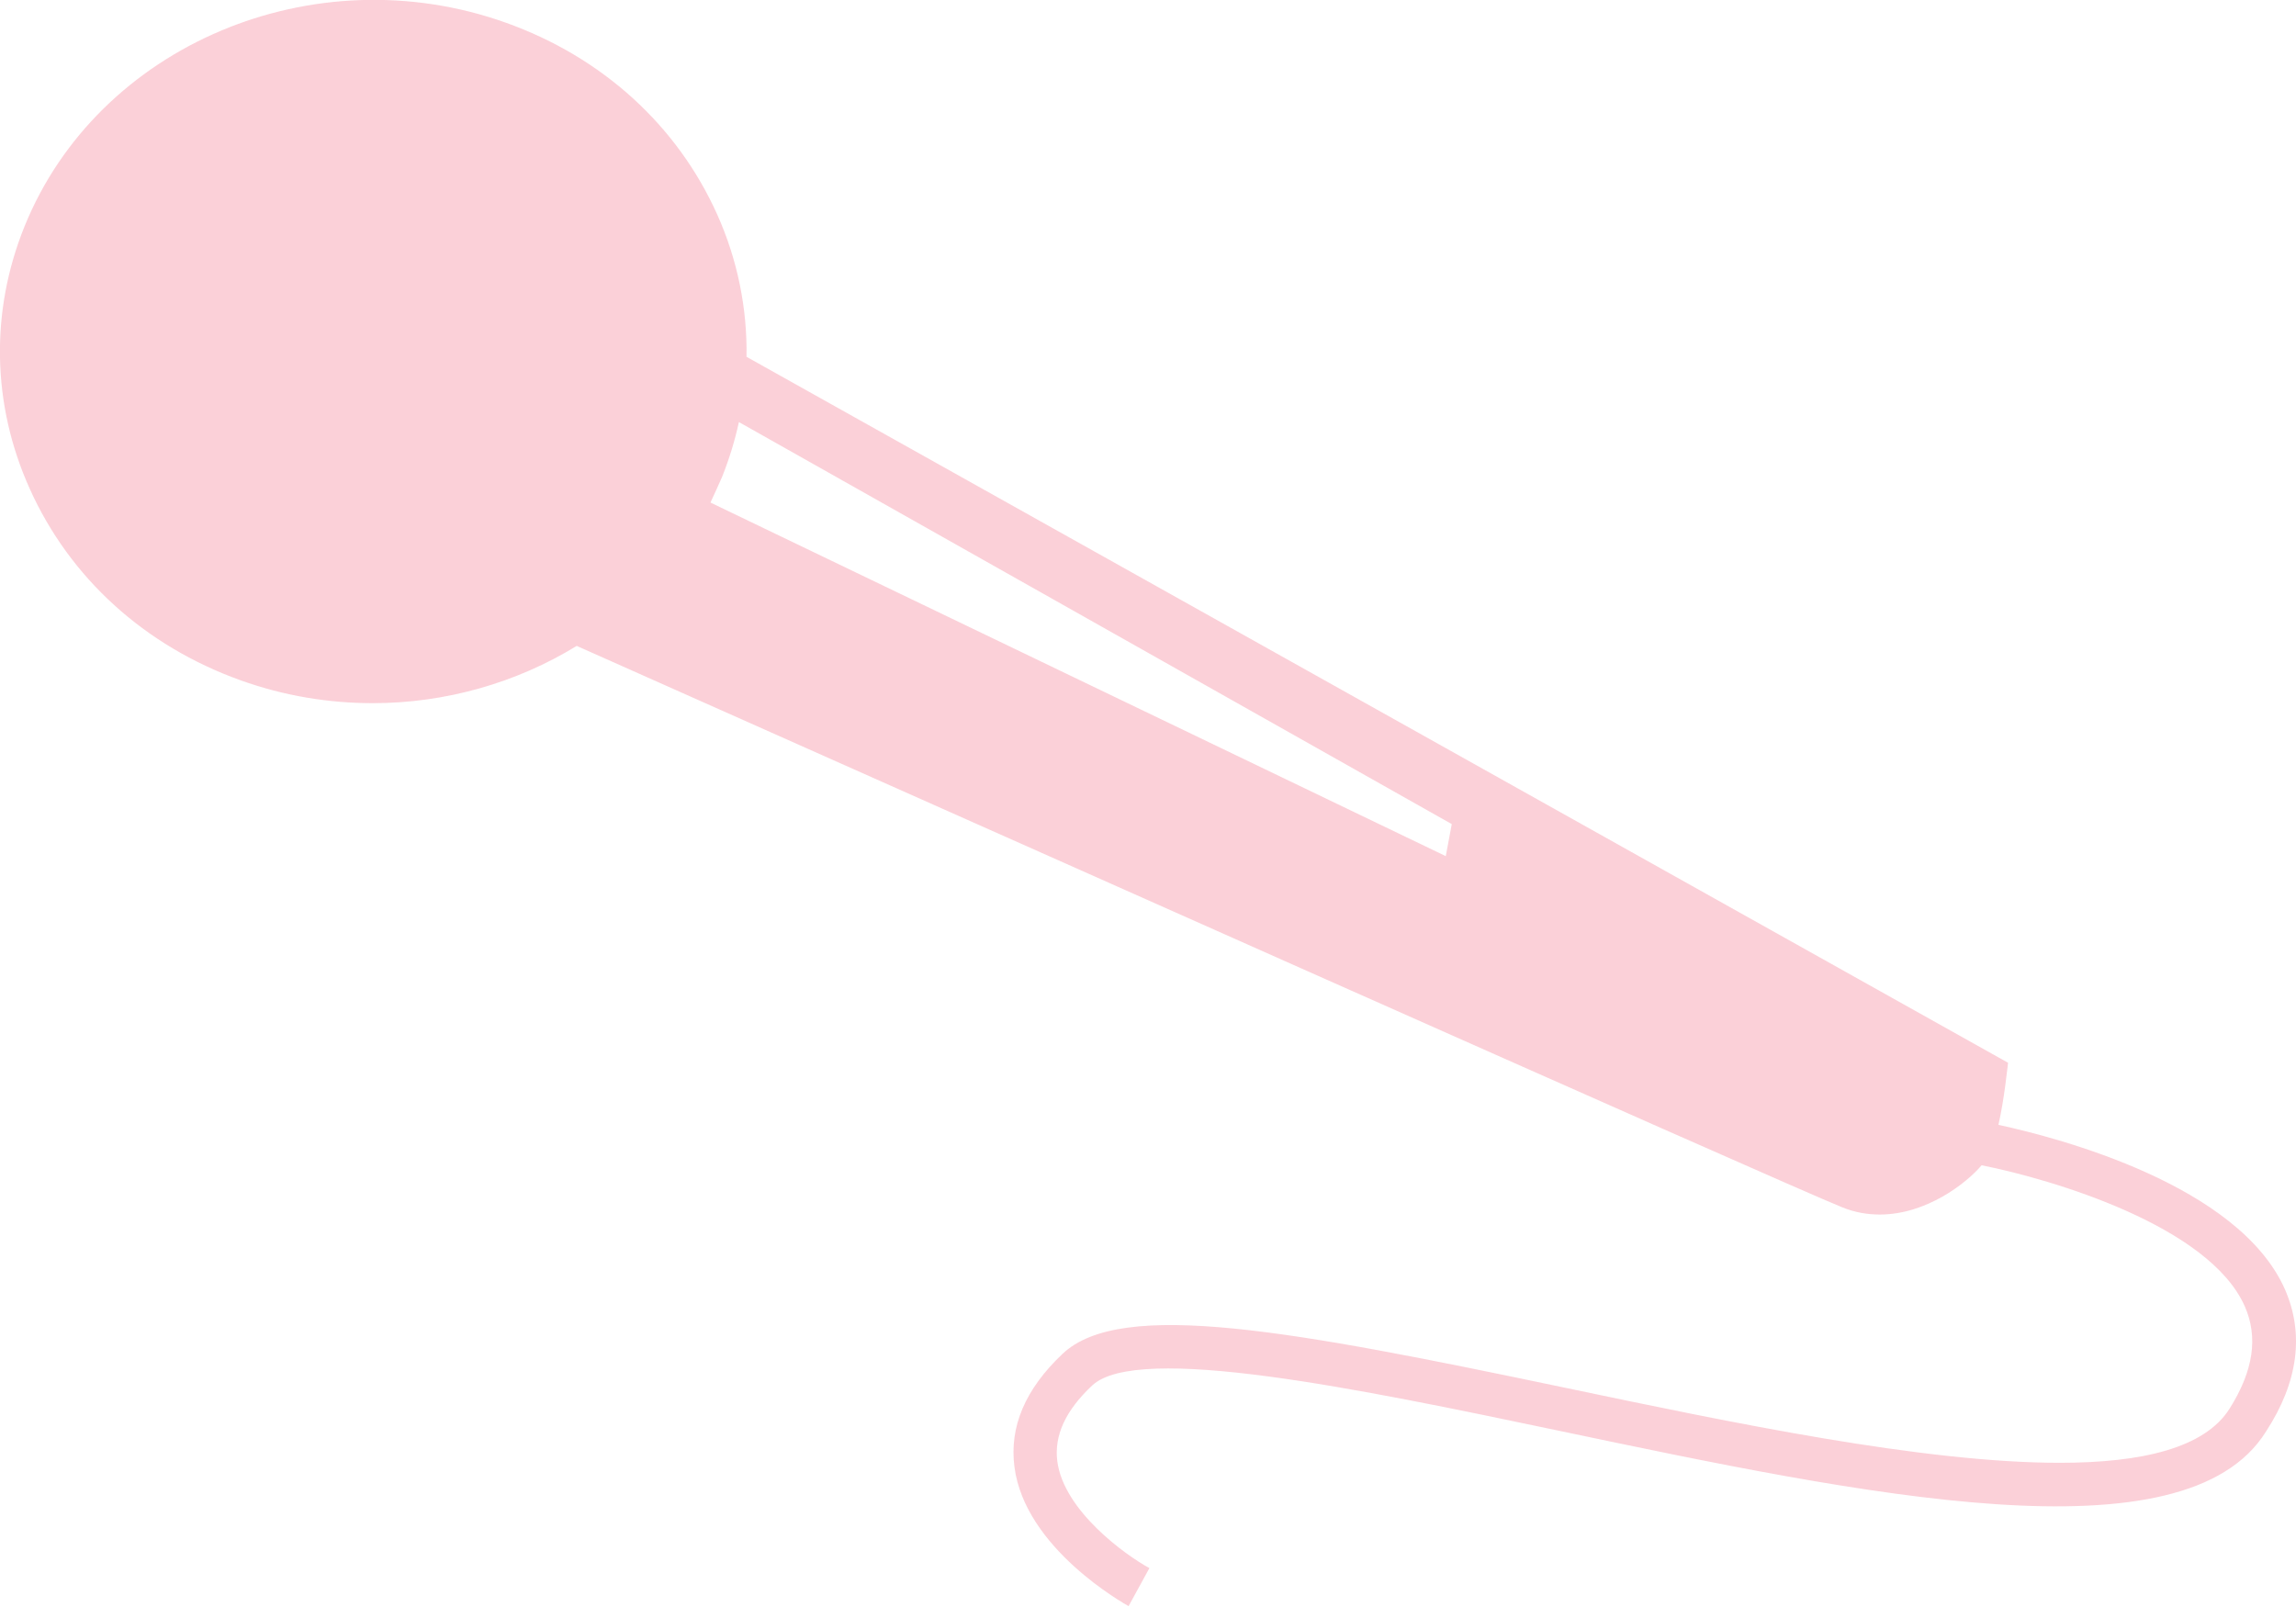 <?xml version="1.0" encoding="utf-8"?>
<!-- Generator: Adobe Illustrator 19.2.0, SVG Export Plug-In . SVG Version: 6.00 Build 0)  -->
<svg version="1.1" id="Layer_1" xmlns="http://www.w3.org/2000/svg" xmlns:xlink="http://www.w3.org/1999/xlink" x="0px" y="0px"
	 viewBox="0 0 573.3 401.3" style="enable-background:new 0 0 573.3 401.3;" xml:space="preserve">
<style type="text/css">
	.st0{opacity:0.2;fill:#ED143D;}
</style>
<title>mic1.5</title>
<title>Layer 1</title>
<path class="st0" d="M570.5,321.9c-11.6-26-56.3-37.7-71.5-41c1.5-6.6,2.2-14.1,2.3-14.6l0.1-0.9l-315-176.3
	c0.2-12-2.2-24.1-7.3-35.5c-10-22.3-28.7-39.3-52.7-47.9C78.3-11.5,24.4,11.3,6.1,56.6C-2.5,77.9-2,101.1,7.4,122
	c10,22.3,28.7,39.3,52.7,47.9c10.9,3.9,22,5.7,33,5.7c18.2,0,35.9-5.1,50.9-14.3c73.5,32.7,302.9,135,316,140.2
	c3.2,1.3,6.3,1.8,9.4,1.8c11.5,0,21.5-7.7,25.4-12.3c17.6,3.5,56.8,15.1,65.7,35.2c3.4,7.7,2.2,16.1-3.8,25.6
	c-6.2,9.8-21.8,13.5-42.4,13.5c-34.1,0-81.8-10-123.3-18.7c-68.3-14.3-111-22.4-125.7-8.5c-9.3,8.8-13.3,18.2-12,28.2
	c2.6,20.4,27.5,34.2,28.5,34.8l5.2-9.5c-5.9-3.2-21.4-14.3-23-26.7c-0.8-6.4,2-12.6,8.7-18.9c11.4-10.7,67,0.9,116.1,11.2
	c77,16.2,156.7,32.9,177,0.3C573.9,345.1,575.4,333,570.5,321.9z M180.3,119.1c1.8-4.5,3.2-9.1,4.2-13.7l178,100.4l-1.5,8
	l-183.6-88.3C178.4,123.3,179.4,121.2,180.3,119.1z"/>
</svg>
